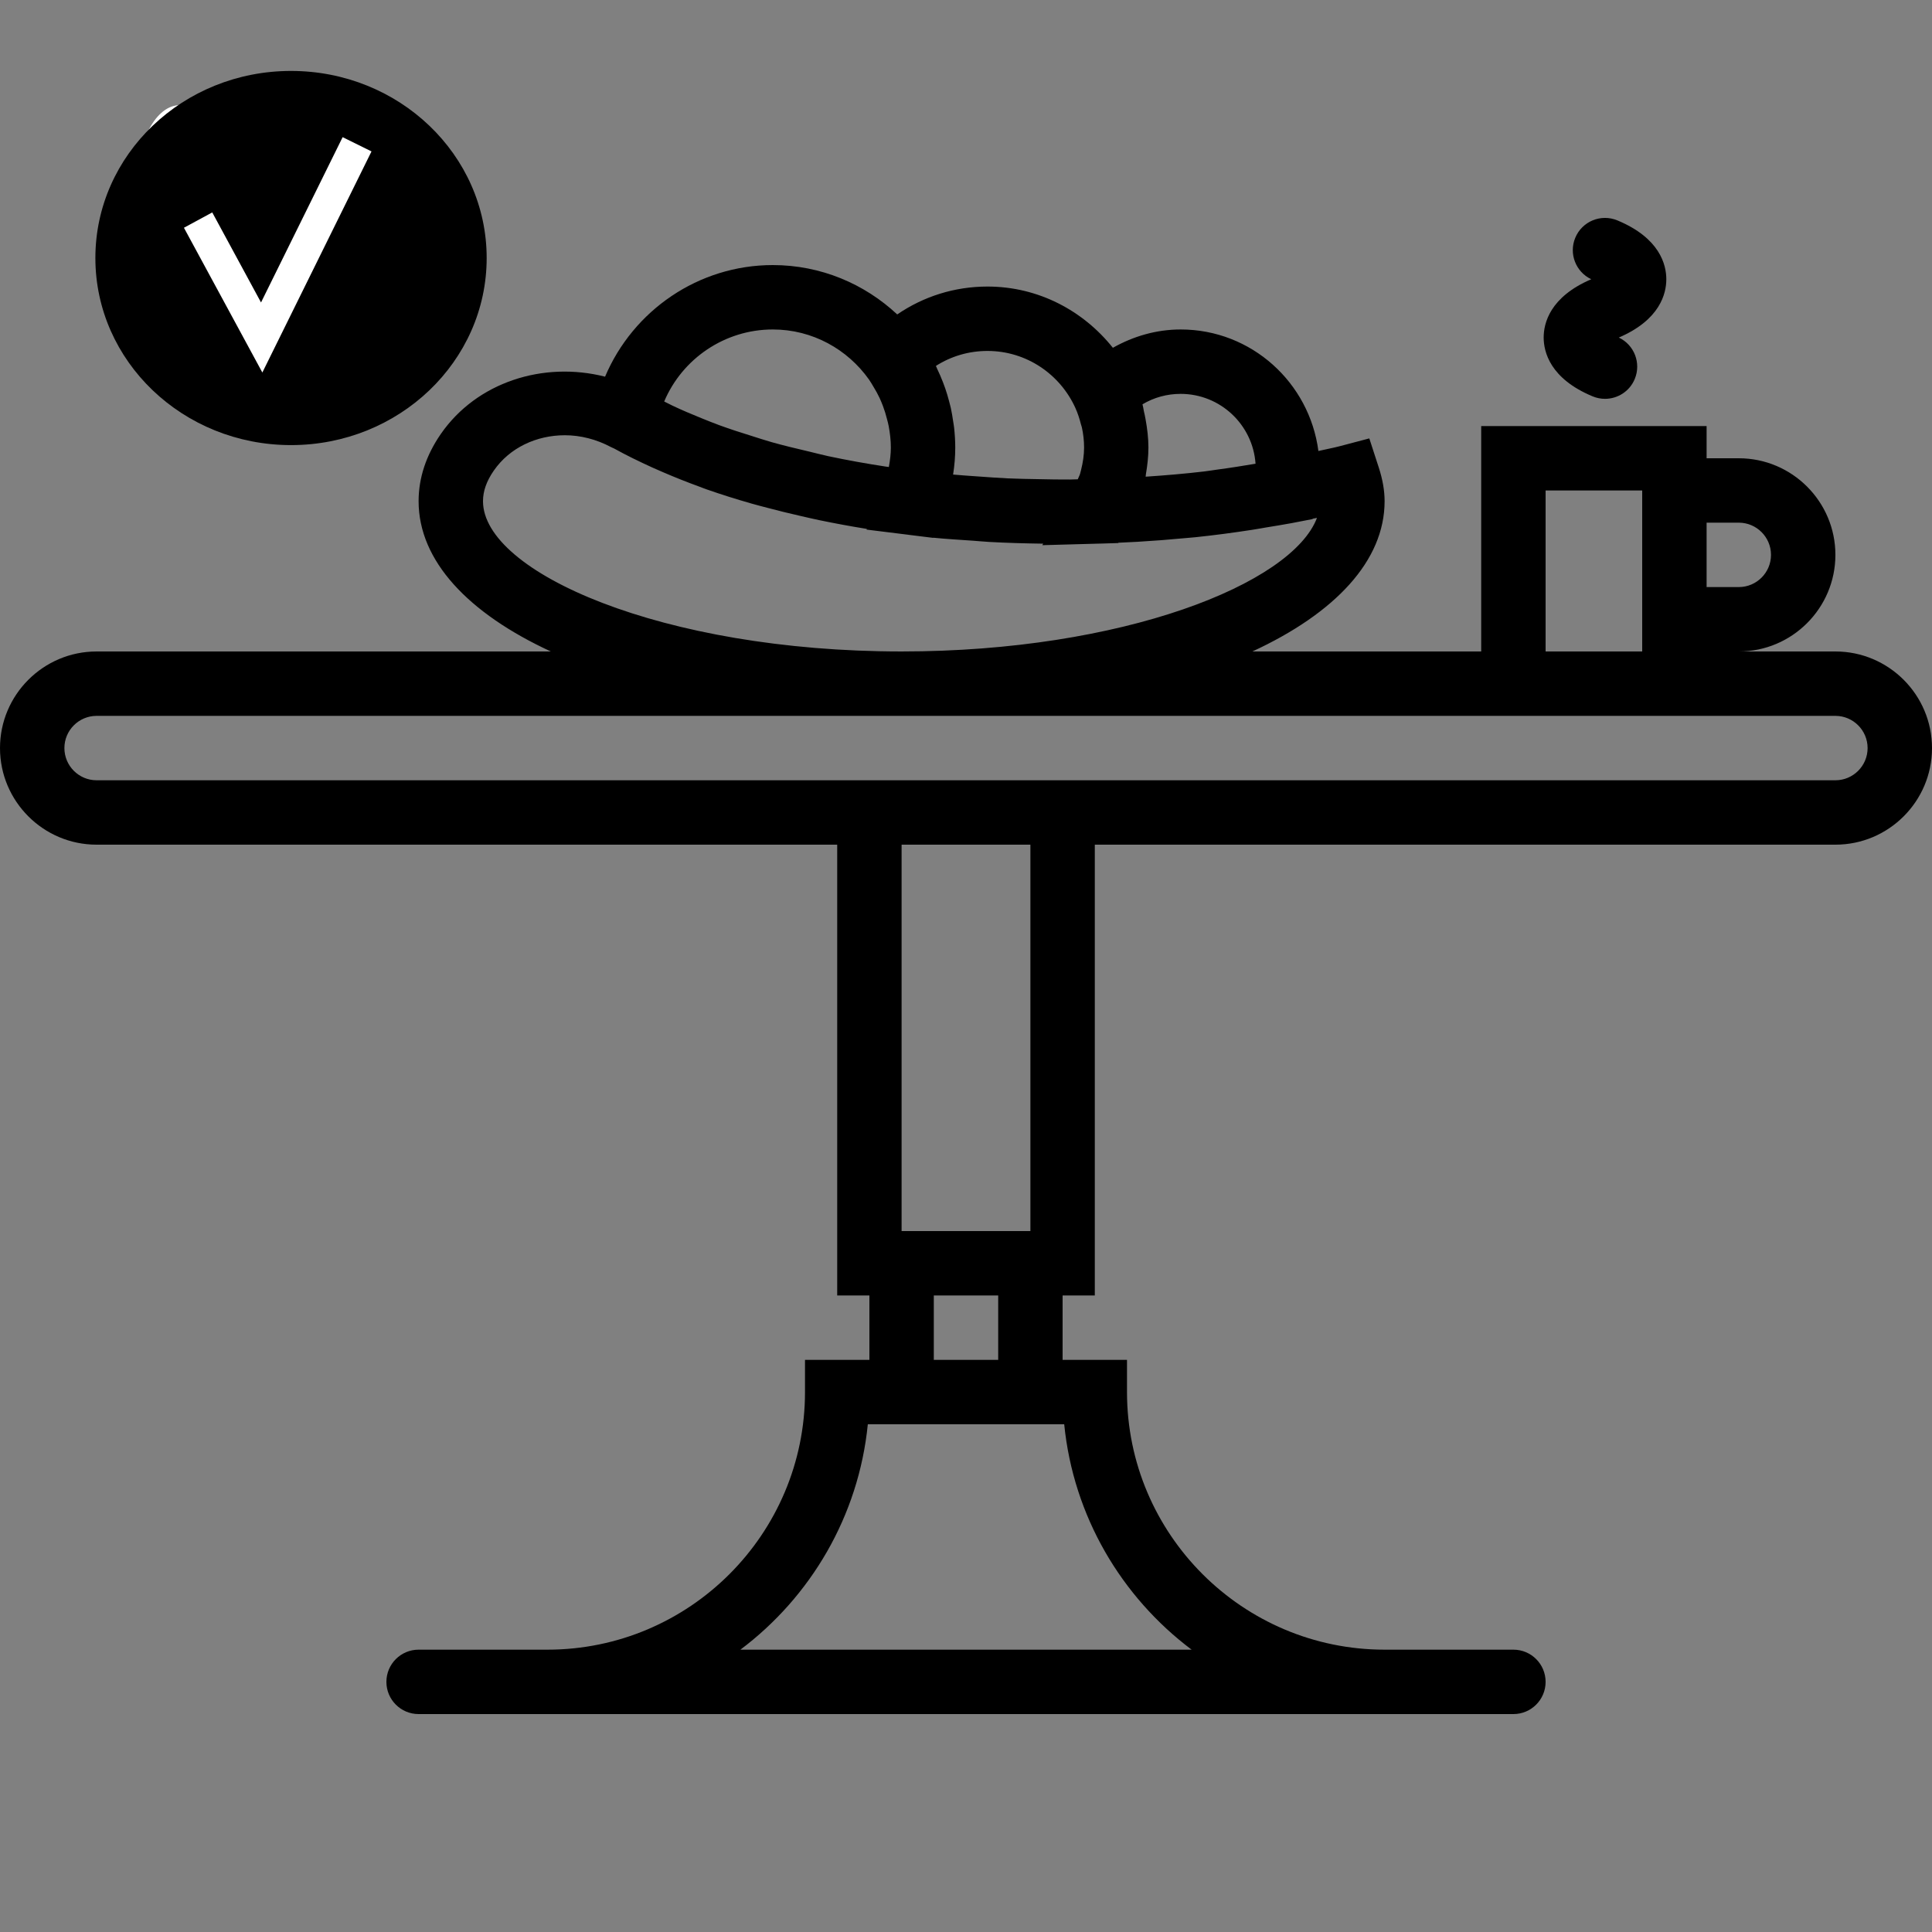 <?xml version="1.0" encoding="UTF-8" standalone="no"?>
<!-- Generator: Adobe Illustrator 18.0.0, SVG Export Plug-In . SVG Version: 6.00 Build 0)  -->

<svg
   xmlns:dc="http://purl.org/dc/elements/1.1/"
   xmlns:cc="http://creativecommons.org/ns#"
   xmlns:rdf="http://www.w3.org/1999/02/22-rdf-syntax-ns#"
   xmlns:svg="http://www.w3.org/2000/svg"
   xmlns="http://www.w3.org/2000/svg"
   xmlns:sodipodi="http://sodipodi.sourceforge.net/DTD/sodipodi-0.dtd"
   xmlns:inkscape="http://www.inkscape.org/namespaces/inkscape"
   version="1.1"
   id="Capa_1"
   x="0px"
   y="0px"
   viewBox="0 0 60 60"
   style="enable-background:new 0 0 60 60;"
   xml:space="preserve"
   inkscape:version="0.91 r13725"
   sodipodi:docname="table02.svg"><rect x="0" y="0" width="60" height="60" fill="#808080" stroke="none"/><defs
     id="defs3375" /><sodipodi:namedview
     pagecolor="#ffffff"
     bordercolor="#666666"
     borderopacity="1"
     objecttolerance="10"
     gridtolerance="10"
     guidetolerance="10"
     inkscape:pageopacity="0"
     inkscape:pageshadow="2"
     inkscape:window-width="1680"
     inkscape:window-height="987"
     id="namedview3373"
     showgrid="false"
     inkscape:zoom="13.166667"
     inkscape:cx="30"
     inkscape:cy="30"
     inkscape:window-x="-8"
     inkscape:window-y="-8"
     inkscape:window-maximized="1"
     inkscape:current-layer="Capa_1" /><g
     id="g3337"><path
       d="M57,20.232h-3c1.654,0,3-1.346,3-3s-1.346-3-3-3h-1v-1h-7v7h-7.106C41.458,19.047,43,17.419,43,15.565   c0-0.329-0.06-0.673-0.183-1.052l-0.292-0.898l-0.914,0.241c-0.215,0.057-0.447,0.098-0.667,0.15   c-0.278-2.124-2.079-3.774-4.277-3.774c-0.753,0-1.467,0.209-2.106,0.569c-0.917-1.15-2.312-1.902-3.894-1.902   c-1.018,0-1.983,0.305-2.803,0.866C26.85,8.817,25.494,8.232,24,8.232c-2.306,0-4.337,1.407-5.209,3.466   c-1.918-0.488-3.988,0.17-5.102,1.781C13.232,14.141,13,14.842,13,15.565c0,1.854,1.542,3.482,4.106,4.667H3c-1.654,0-3,1.346-3,3   s1.346,3,3,3h23v14h1v2h-2v1c0,4.411-3.589,8-8,8h-4c-0.552,0-1,0.447-1,1s0.448,1,1,1h4h26h4c0.552,0,1-0.447,1-1s-0.448-1-1-1h-4   c-4.411,0-8-3.589-8-8v-1h-2v-2h1v-14h23c1.654,0,3-1.346,3-3S58.654,20.232,57,20.232z M54,16.232c0.551,0,1,0.448,1,1   s-0.449,1-1,1h-1v-2H54z M48,15.232h3v5h-3V15.232z M35.481,12.556c0.355-0.212,0.762-0.324,1.185-0.324   c1.232,0,2.242,0.959,2.326,2.169c-0.386,0.065-0.774,0.128-1.171,0.18c-0.141,0.019-0.279,0.043-0.422,0.06   c-0.597,0.071-1.207,0.122-1.82,0.163c0.005-0.024,0.003-0.048,0.007-0.072c0.047-0.275,0.079-0.553,0.079-0.833   c0-0.3-0.037-0.595-0.09-0.887c-0.015-0.083-0.032-0.165-0.052-0.247C35.509,12.696,35.501,12.625,35.481,12.556z M30.667,10.899   c1.216,0,2.259,0.73,2.73,1.771c0.076,0.167,0.13,0.339,0.174,0.513c0.007,0.03,0.021,0.057,0.027,0.087   c0.045,0.206,0.069,0.416,0.069,0.629c0,0.236-0.036,0.466-0.093,0.693c-0.01,0.042-0.021,0.083-0.032,0.124   c-0.017,0.058-0.05,0.112-0.071,0.169c-0.079,0.001-0.157,0.007-0.236,0.007c-0.318,0.003-0.637-0.005-0.956-0.011   c-0.329-0.006-0.658-0.01-0.984-0.025c-0.31-0.014-0.617-0.039-0.926-0.06c-0.258-0.018-0.516-0.035-0.77-0.058   c0.044-0.28,0.067-0.559,0.067-0.839c0-0.211-0.014-0.419-0.036-0.624c-0.007-0.064-0.02-0.126-0.029-0.19   c-0.021-0.142-0.043-0.283-0.074-0.421c-0.016-0.071-0.036-0.14-0.054-0.21c-0.035-0.133-0.073-0.263-0.118-0.392   c-0.022-0.065-0.046-0.129-0.071-0.193c-0.054-0.139-0.113-0.276-0.177-0.409c-0.015-0.032-0.026-0.065-0.042-0.096   C29.54,11.061,30.089,10.899,30.667,10.899z M24,10.232c1.235,0,2.323,0.618,2.988,1.556c0.054,0.076,0.098,0.157,0.146,0.236   c0.066,0.109,0.129,0.22,0.183,0.337c0.037,0.08,0.07,0.161,0.102,0.244c0.051,0.134,0.093,0.271,0.128,0.411   c0.018,0.072,0.039,0.143,0.052,0.216c0.04,0.217,0.067,0.439,0.067,0.667c0,0.2-0.025,0.401-0.062,0.604   c-0.03-0.005-0.062-0.007-0.091-0.012c-0.612-0.093-1.209-0.201-1.789-0.324c-0.203-0.043-0.392-0.096-0.59-0.142   c-0.396-0.093-0.792-0.187-1.168-0.293c-0.207-0.058-0.402-0.125-0.603-0.187c-0.348-0.108-0.692-0.219-1.018-0.338   c-0.193-0.07-0.376-0.146-0.561-0.22c-0.309-0.124-0.608-0.252-0.892-0.386c-0.091-0.043-0.177-0.088-0.265-0.132   C21.189,11.138,22.509,10.232,24,10.232z M15,15.565c0-0.313,0.109-0.623,0.335-0.949c0.493-0.713,1.328-1.099,2.206-1.099   c0.485,0,0.981,0.125,1.441,0.371l0.094,0.043c0.371,0.206,0.768,0.399,1.178,0.586c0.109,0.05,0.221,0.098,0.333,0.146   c0.357,0.154,0.727,0.302,1.11,0.442c0.087,0.032,0.169,0.066,0.257,0.096c0.448,0.157,0.914,0.303,1.394,0.44   c0.157,0.045,0.318,0.086,0.478,0.128c0.34,0.09,0.687,0.176,1.041,0.256c0.196,0.045,0.391,0.09,0.591,0.132   c0.47,0.097,0.948,0.186,1.439,0.265c0.008,0.001,0.016,0.003,0.024,0.004l-0.008,0.021l1.284,0.159   c0.006,0.001,0.012,0.002,0.018,0.003l0.767,0.095l0.002-0.005c0.404,0.041,0.82,0.064,1.232,0.093   c0.167,0.012,0.332,0.028,0.5,0.038c0.554,0.031,1.116,0.046,1.681,0.054l-0.027,0.047l1.776-0.049c0.007,0,0.014,0,0.021,0   l0.561-0.017l0.006-0.01c0.197-0.008,0.394-0.018,0.59-0.029c0.499-0.029,0.993-0.067,1.482-0.114   c0.106-0.01,0.213-0.017,0.318-0.028c0.594-0.062,1.179-0.14,1.757-0.229c0.152-0.023,0.299-0.051,0.45-0.076   c0.261-0.044,0.526-0.084,0.783-0.133l0.651-0.126l0.002-0.011c0.044-0.009,0.09-0.016,0.133-0.025   c-0.779,2.054-6.041,4.148-12.9,4.148C20.56,20.232,15,17.768,15,15.565z M33.05,44.232c0.285,2.856,1.776,5.362,3.957,7H22.994   c2.18-1.638,3.672-4.144,3.957-7H27h6H33.05z M31,42.232h-2v-2h2V42.232z M32,38.232h-4v-12h4V38.232z M57,24.232H34h-8H3   c-0.551,0-1-0.448-1-1s0.449-1,1-1h43h7h4c0.551,0,1,0.448,1,1S57.551,24.232,57,24.232z"
       id="path3339" /><path
       d="M49.463,12.31c0.125,0.052,0.255,0.076,0.382,0.076c0.393,0,0.765-0.232,0.924-0.617c0.205-0.495-0.017-1.061-0.496-1.286   c1.283-0.55,1.476-1.368,1.476-1.811c0-0.447-0.198-1.279-1.521-1.828c-0.512-0.212-1.096,0.031-1.307,0.541   c-0.205,0.495,0.017,1.061,0.497,1.287c-1.285,0.549-1.478,1.367-1.478,1.81C47.941,10.929,48.139,11.761,49.463,12.31z"
       id="path3341" /></g><g
     id="g3343" /><g
     id="g3345" /><g
     id="g3347" /><g
     id="g3349" /><g
     id="g3351" /><g
     id="g3353" /><g
     id="g3355" /><g
     id="g3357" /><g
     id="g3359" /><g
     id="g3361" /><g
     id="g3363" /><g
     id="g3365" /><g
     id="g3367" /><g
     id="g3369" /><g
     id="g3371" /><ellipse
     style="fill:#ffffff"
     id="path3379"
     cx="7.519"
     cy="6.494"
     rx="3.266"
     ry="2.392" /><ellipse
     style="fill:#ffffff"
     id="path3381"
     cx="11.43"
     cy="10.101"
     rx="0.57"
     ry="1.063" /><path
     style="fill:#ffffff"
     id="path3383"
     sodipodi:type="arc"
     sodipodi:cx="9.2658224"
     sodipodi:cy="7.2531648"
     sodipodi:rx="1.670886"
     sodipodi:ry="1.8607595"
     sodipodi:start="0"
     sodipodi:end="0.10168885"
     d="m 10.937,7.253 a 1.671,1.861 0 0 1 -0.009,0.189 L 9.266,7.253 Z" /><ellipse
     style="fill:#ffffff"
     id="path3385"
     cx="5.582"
     cy="5.734"
     rx="1.329"
     ry="2.468" /><ellipse
     style="fill:#000000;fill-opacity:1"
     id="path3387"
     cx="9.038"
     cy="8.013"
     rx="6.076"
     ry="5.81" /><path
     style="fill:none;fill-opacity:1;fill-rule:evenodd;stroke:#ffffff;stroke-width:1px;stroke-linecap:butt;stroke-linejoin:miter;stroke-opacity:1"
     d="M 6.152,6.835 8.127,10.481 11.089,4.481"
     id="path4195"
     inkscape:connector-curvature="0" /></svg>